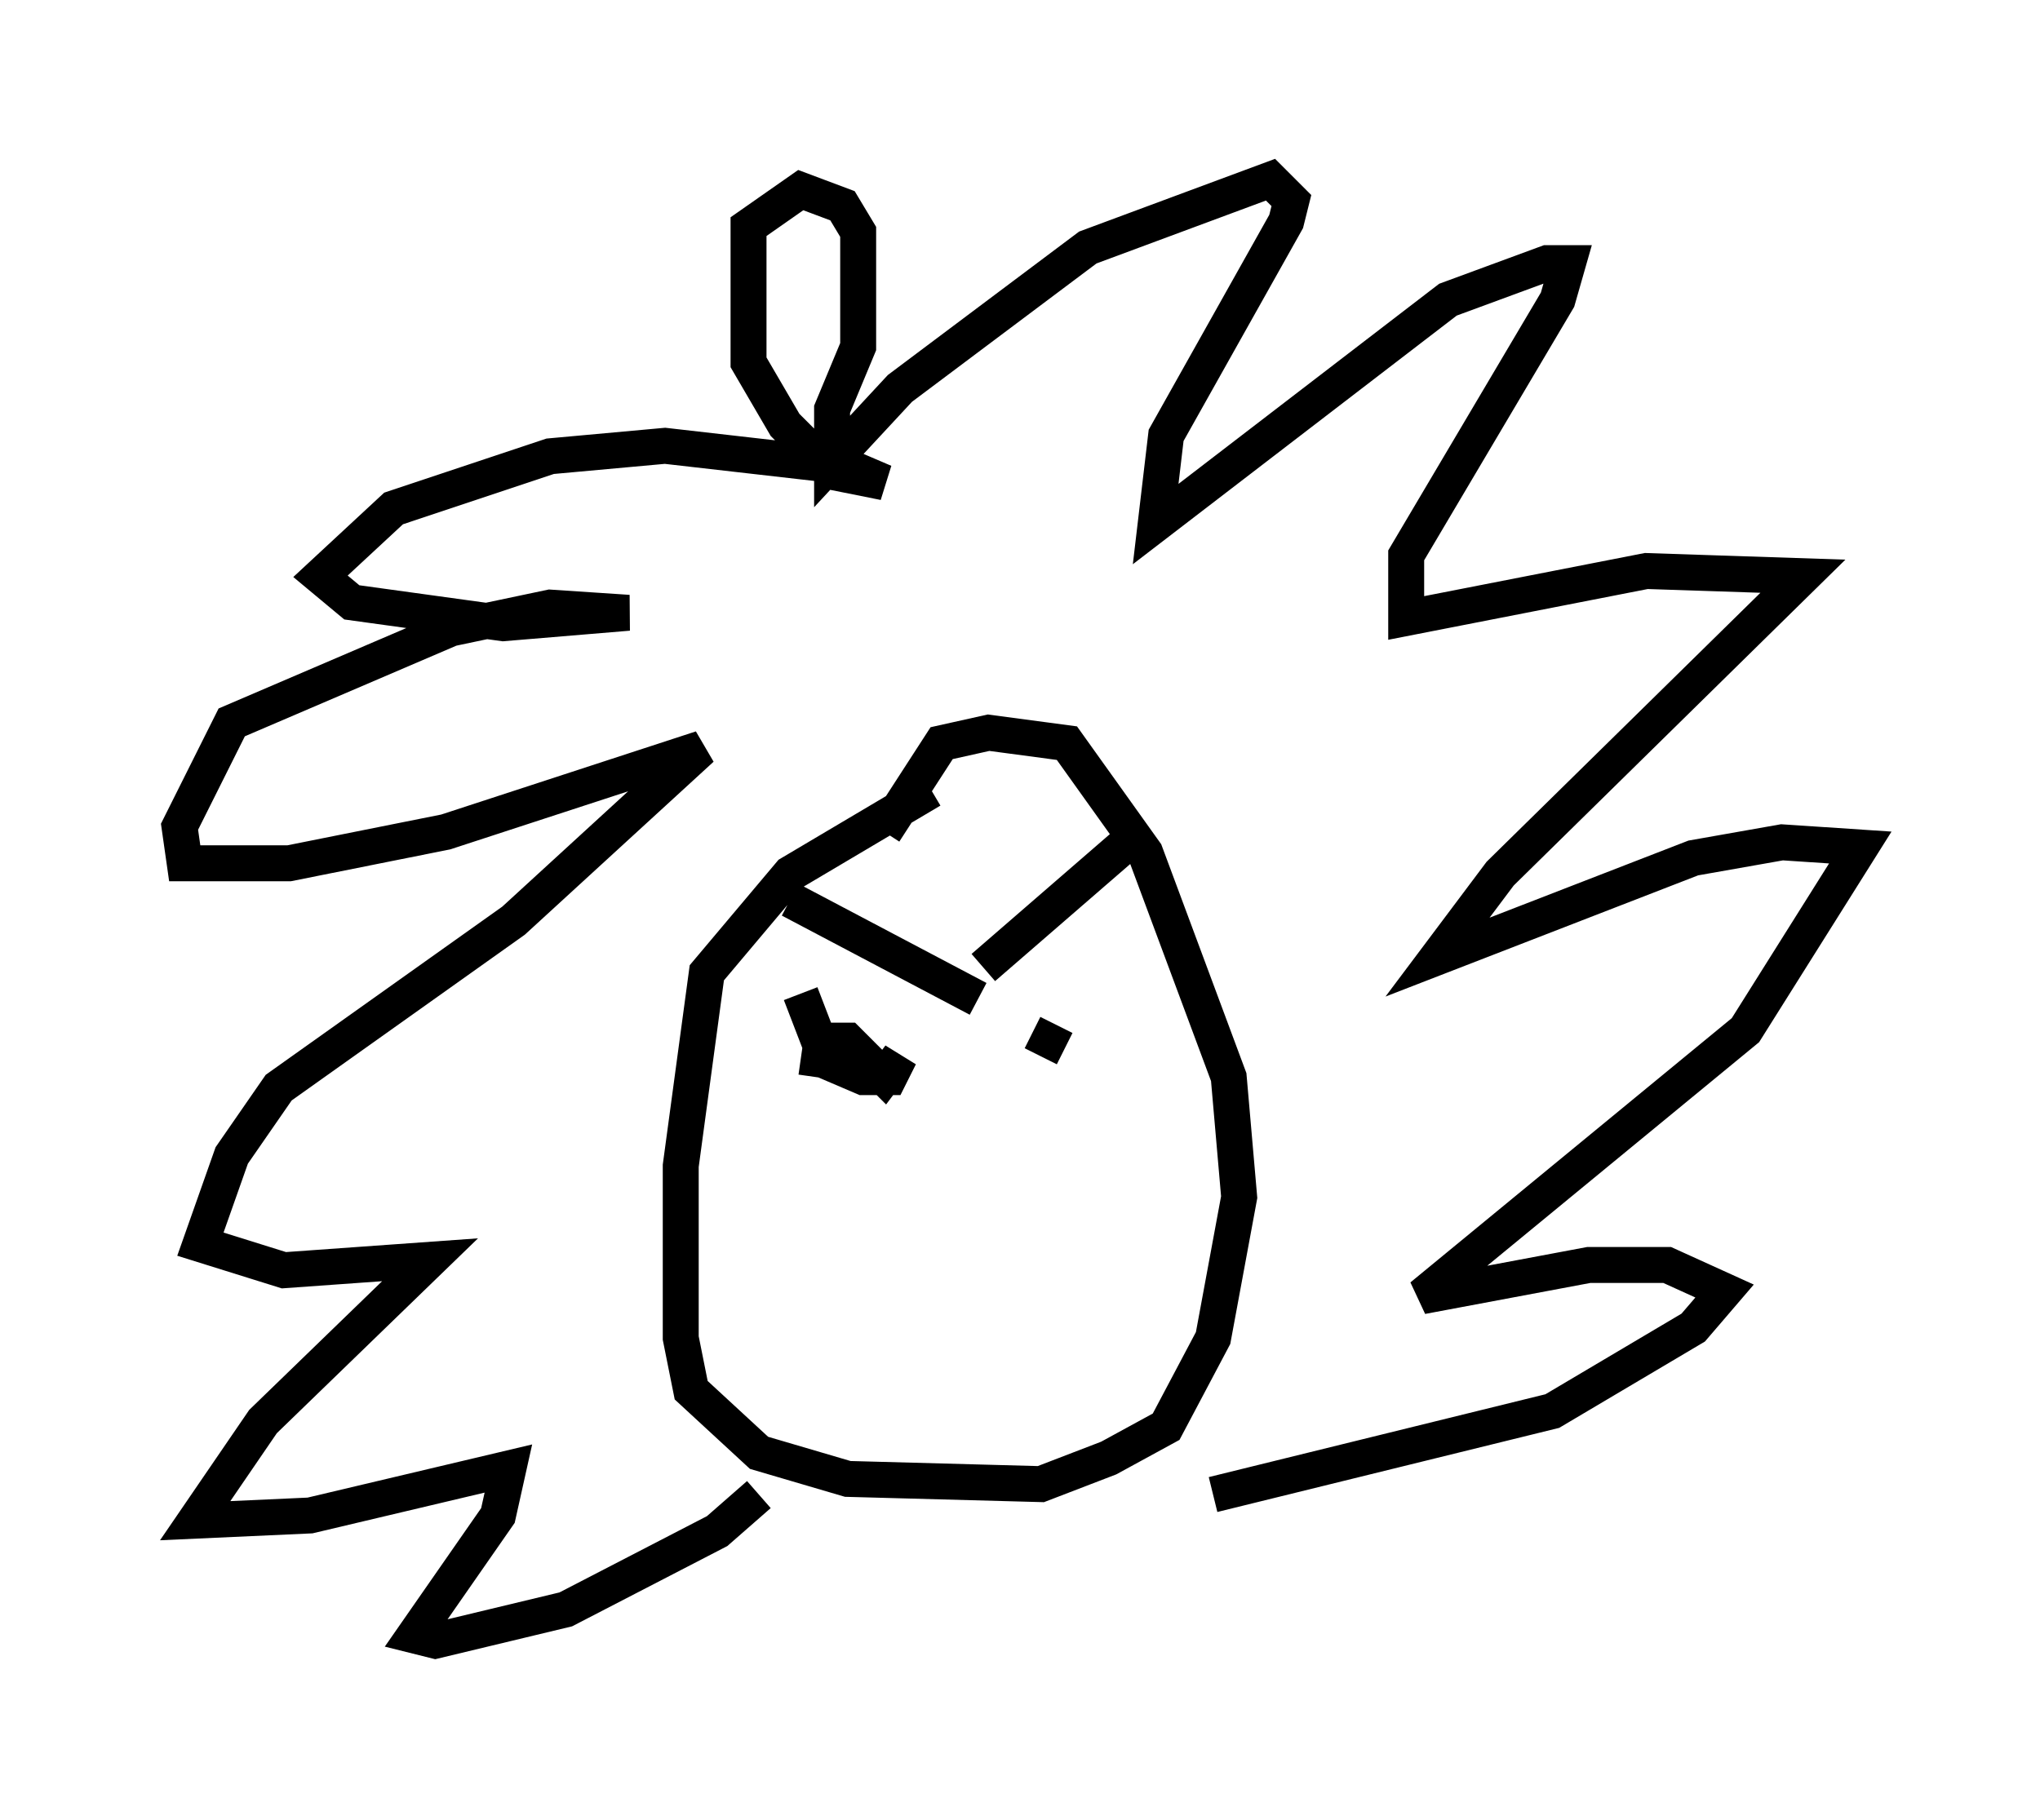 <?xml version="1.0" encoding="utf-8" ?>
<svg baseProfile="full" height="50.67" version="1.1" width="56.771" xmlns="http://www.w3.org/2000/svg" xmlns:ev="http://www.w3.org/2001/xml-events" xmlns:xlink="http://www.w3.org/1999/xlink"><defs /><rect fill="white" height="50.67" width="56.771" x="0" y="0" /><path d="M26.642, 22.14 m-0.726, -0.145 l-3.922, 2.324 -2.324, 2.76 l-0.726, 5.374 0.0, 4.793 l0.291, 1.453 1.888, 1.743 l2.469, 0.726 5.374, 0.145 l1.888, -0.726 1.598, -0.872 l1.307, -2.469 0.726, -3.922 l-0.291, -3.341 -2.324, -6.246 l-2.179, -3.05 -2.179, -0.291 l-1.307, 0.291 -1.598, 2.469 m9.151, 18.447 l9.441, -2.324 3.922, -2.324 l0.872, -1.017 -1.598, -0.726 l-2.179, 0.0 -4.648, 0.872 l9.006, -7.408 3.196, -5.084 l-2.179, -0.145 -2.469, 0.436 l-7.117, 2.76 1.743, -2.324 l8.425, -8.279 -4.358, -0.145 l-6.682, 1.307 0.0, -1.743 l4.212, -7.117 0.291, -1.017 l-0.581, 0.0 -2.76, 1.017 l-8.134, 6.246 0.291, -2.469 l3.341, -5.955 0.145, -0.581 l-0.581, -0.581 -5.084, 1.888 l-5.229, 3.922 -1.888, 2.034 l0.0, -1.453 0.726, -1.743 l0.0, -3.196 -0.436, -0.726 l-1.162, -0.436 -1.453, 1.017 l0.0, 3.777 1.017, 1.743 l1.307, 1.307 1.453, 0.291 l-1.017, -0.436 -5.084, -0.581 l-3.196, 0.291 -4.358, 1.453 l-2.034, 1.888 0.872, 0.726 l4.212, 0.581 3.486, -0.291 l-2.179, -0.145 -2.76, 0.581 l-6.101, 2.615 -1.453, 2.905 l0.145, 1.017 2.905, 0.0 l4.358, -0.872 7.117, -2.324 l-5.229, 4.793 -6.536, 4.648 l-1.307, 1.888 -0.872, 2.469 l2.324, 0.726 4.067, -0.291 l-4.648, 4.503 -1.888, 2.76 l3.196, -0.145 5.52, -1.307 l-0.291, 1.307 -2.324, 3.341 l0.581, 0.145 3.631, -0.872 l4.212, -2.179 1.162, -1.017 m1.162, -13.944 l0.726, 1.888 1.017, 0.436 l0.726, 0.0 0.291, -0.581 l-0.436, 0.581 -1.017, -1.017 l-0.726, 0.0 -0.145, 1.017 m6.682, -1.453 l-0.436, 0.872 m-6.972, -4.358 l5.229, 2.76 m0.145, -0.872 l4.358, -3.777 " fill="none" stroke="black" stroke-width="1" /></svg>